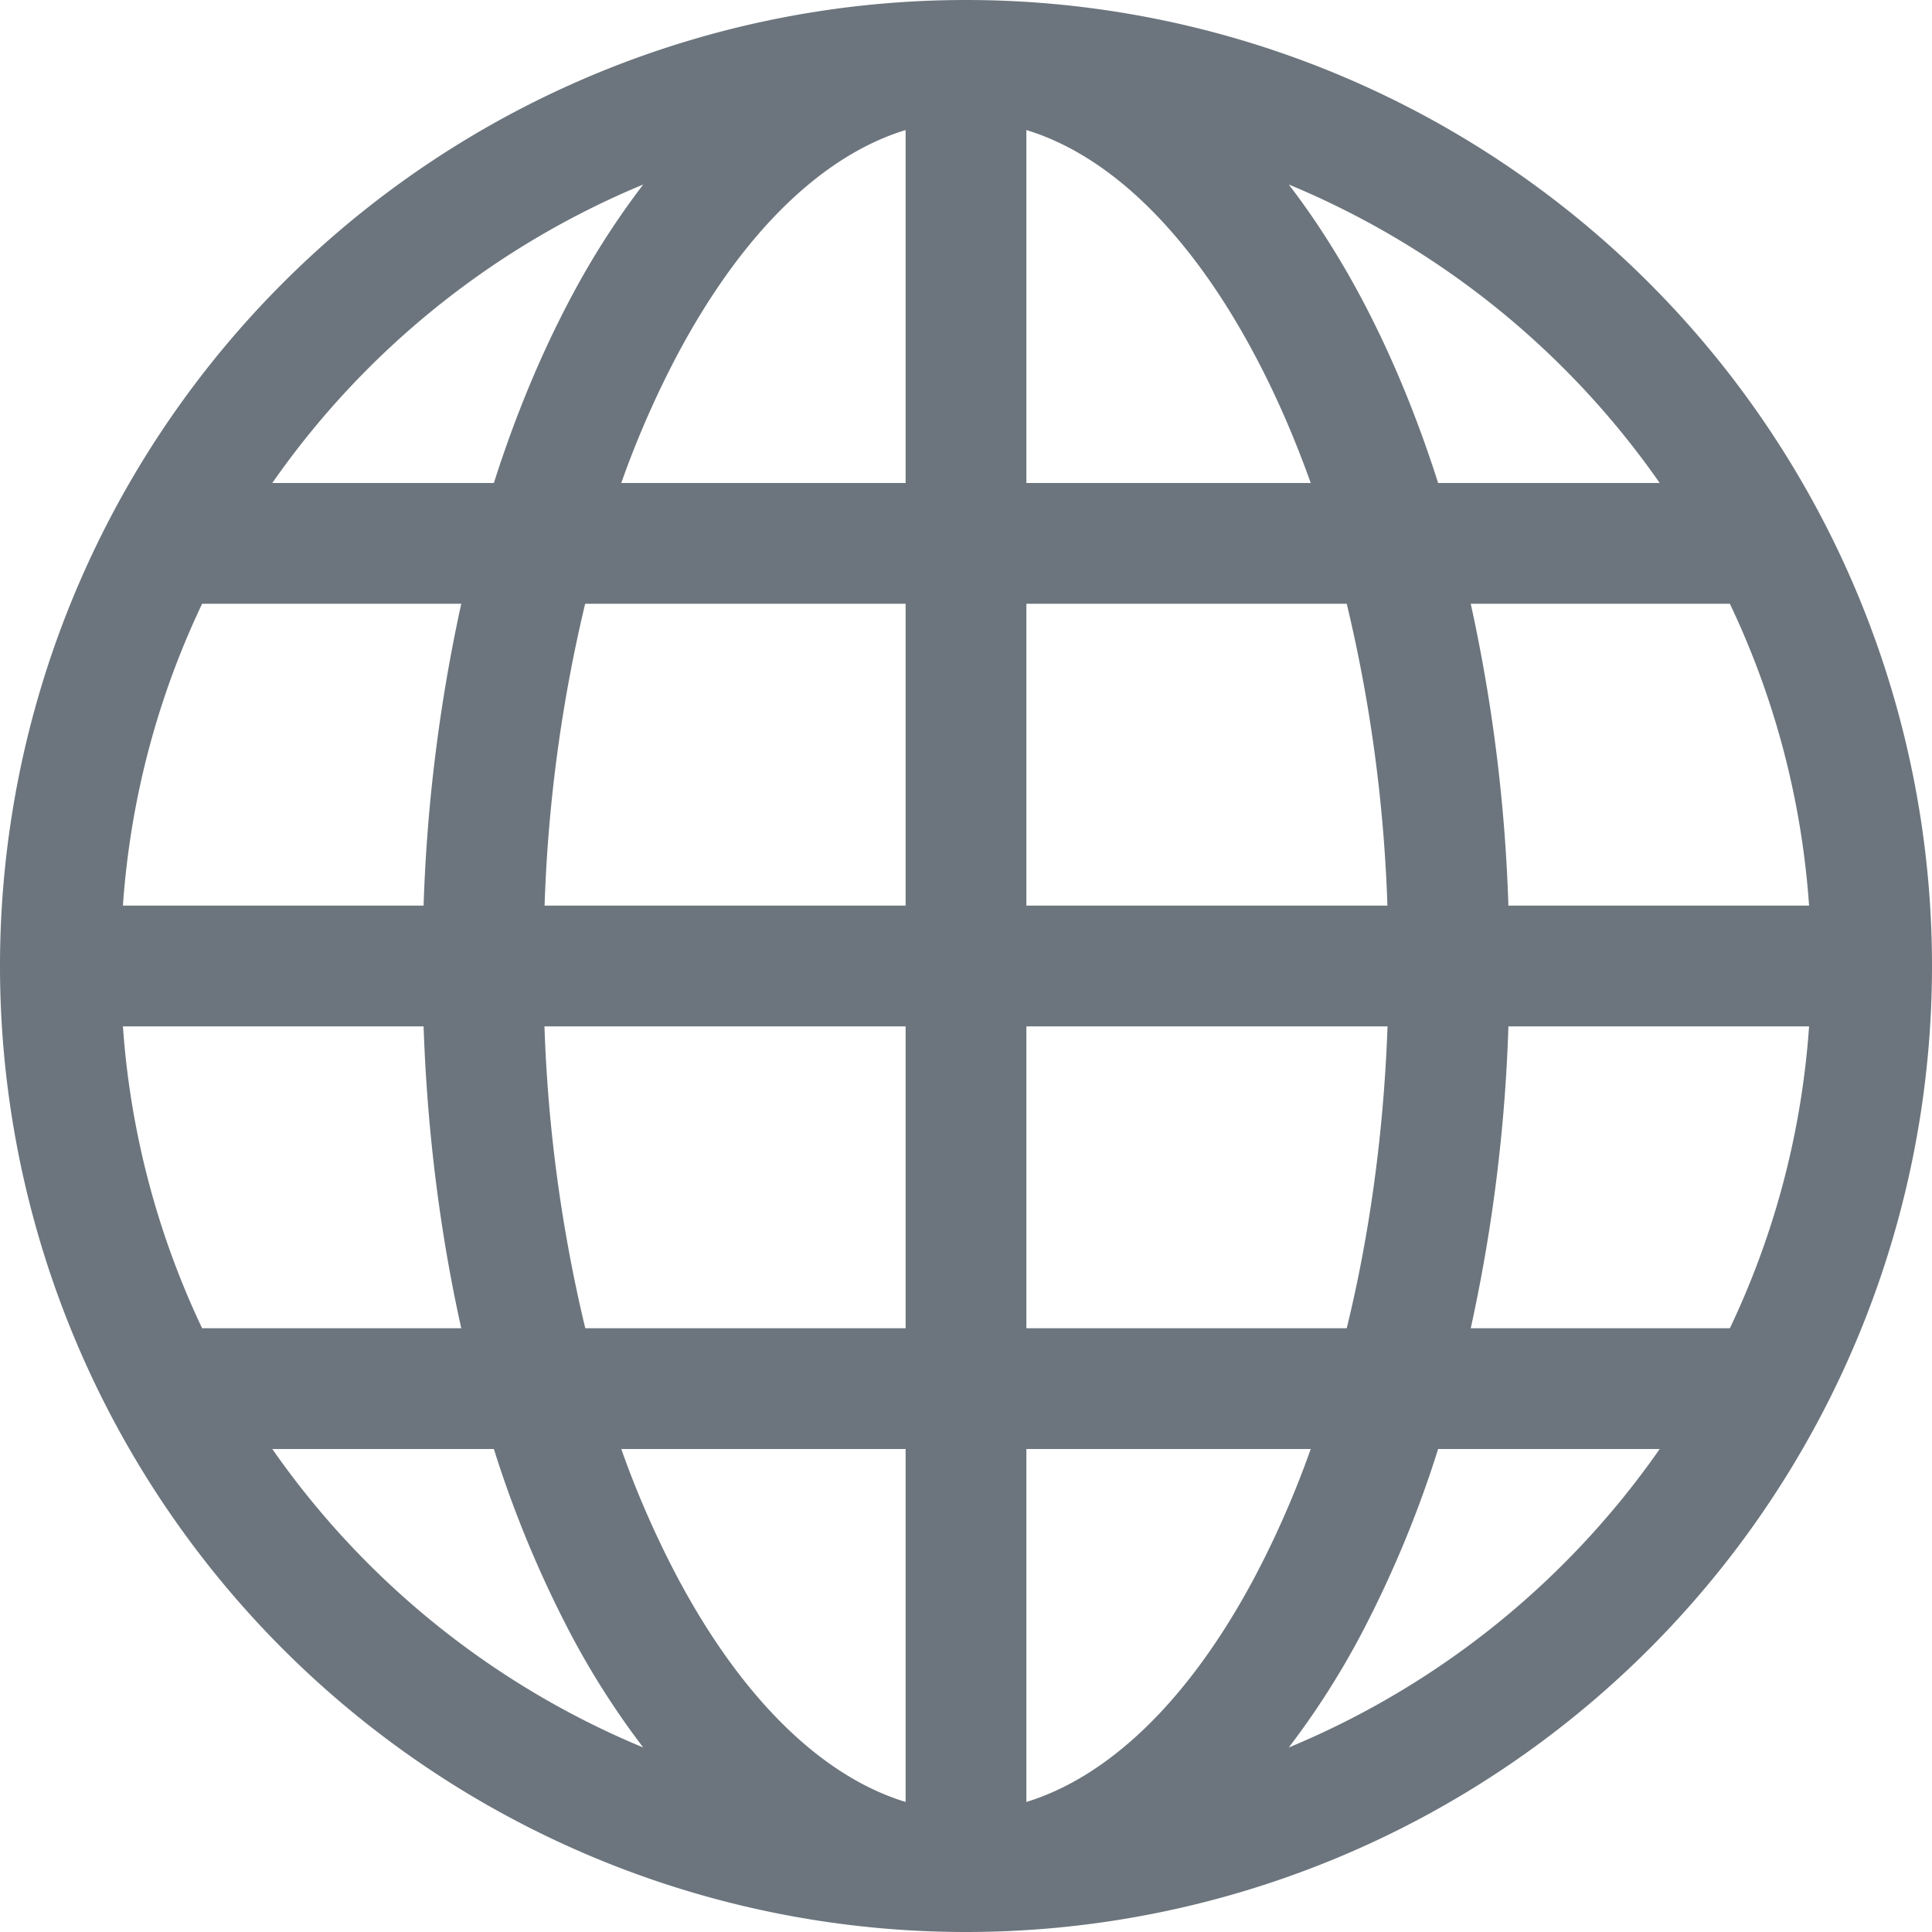 <svg viewBox="0 0 16 16" widht="16" height="16" fill="none" xmlns="http://www.w3.org/2000/svg"><path fill-rule="evenodd" clip-rule="evenodd" d="M0 8a8 8 0 1 1 16 0A8 8 0 0 1 0 8Zm7.5-6.923c-.67.204-1.335.82-1.887 1.855A7.97 7.97 0 0 0 5.145 4H7.5V1.077ZM4.09 4H2.255a7.025 7.025 0 0 1 3.072-2.472 6.7 6.7 0 0 0-.597.933c-.247.464-.462.98-.64 1.539Zm-.582 3.5h-2.49c.062-.89.291-1.733.656-2.5H3.82c-.18.822-.285 1.659-.312 2.5ZM4.847 5H7.5v2.5H4.51A12.5 12.5 0 0 1 4.846 5h.001ZM8.5 5v2.5h2.99c-.028-.843-.14-1.68-.337-2.5H8.5ZM4.51 8.5H7.5V11H4.847a12.5 12.5 0 0 1-.338-2.5h.001Zm3.99 0V11h2.653c.187-.765.306-1.608.338-2.5H8.5ZM5.145 12H7.5v2.923c-.67-.204-1.335-.82-1.887-1.855A7.972 7.972 0 0 1 5.145 12Zm.182 2.472a6.694 6.694 0 0 1-.597-.933A9.267 9.267 0 0 1 4.09 12H2.255a7.024 7.024 0 0 0 3.072 2.472ZM3.82 11H1.674a6.958 6.958 0 0 1-.656-2.5h2.49c.03.877.138 1.718.312 2.5Zm6.853 3.472A7.025 7.025 0 0 0 13.745 12H11.91a9.27 9.27 0 0 1-.64 1.539 6.688 6.688 0 0 1-.597.933ZM8.5 12h2.355c-.13.367-.286.724-.468 1.068-.552 1.035-1.218 1.65-1.887 1.855V12Zm3.68-1h2.146c.365-.767.594-1.61.656-2.5h-2.49a13.653 13.653 0 0 1-.312 2.5Zm2.802-3.5h-2.49A13.653 13.653 0 0 0 12.18 5h2.146c.365.767.594 1.61.656 2.5ZM11.27 2.461c.247.464.462.98.64 1.539h1.835a7.024 7.024 0 0 0-3.072-2.472c.218.284.418.598.597.933ZM10.855 4H8.5V1.077c.67.204 1.335.82 1.887 1.855.173.324.33.682.468 1.068Z" fill="#6C757D"/></svg>